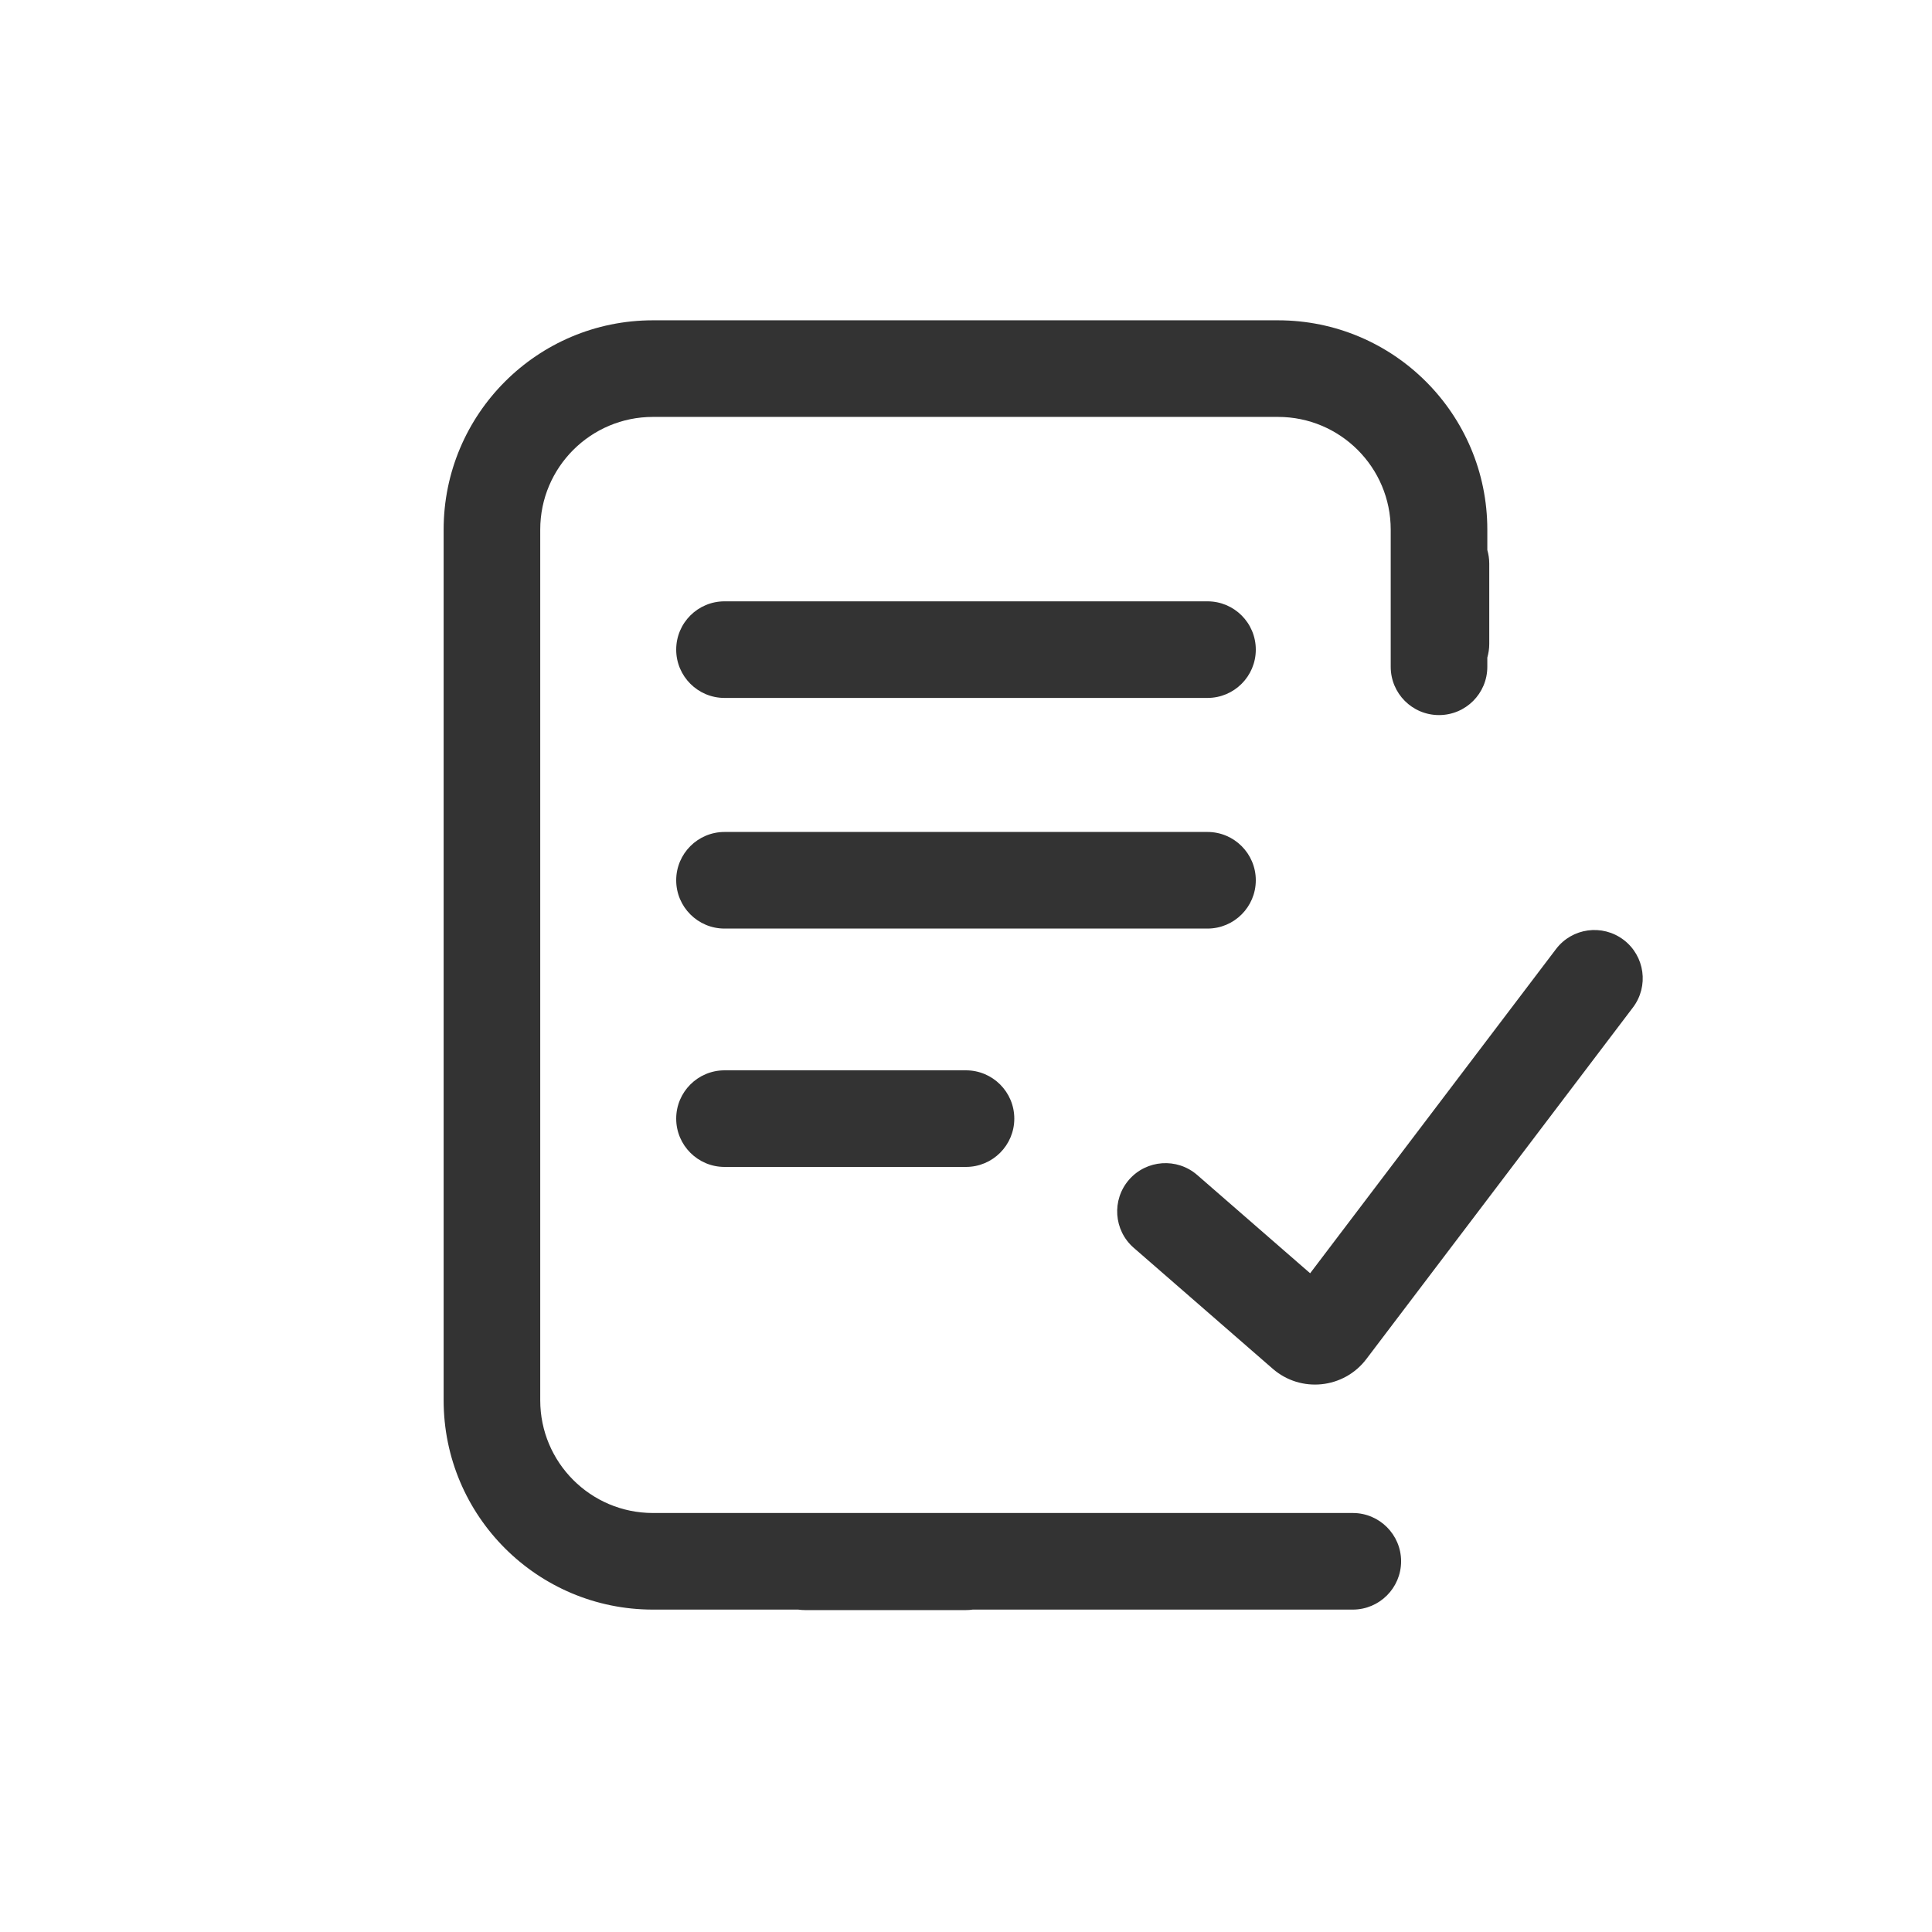 <svg width="24" height="24" viewBox="0 0 24 24" fill="none" xmlns="http://www.w3.org/2000/svg">
<path d="M8.111 3.979C6.675 3.979 5.511 5.144 5.511 6.579V17.395C5.511 18.831 6.676 19.995 8.111 19.995H9.916C9.943 19.999 9.971 20.001 10 20.001H12C12.028 20.001 12.057 19.999 12.084 19.995H16.805C17.136 19.995 17.405 19.726 17.405 19.395C17.405 19.064 17.136 18.795 16.805 18.795H8.111C7.338 18.795 6.711 18.168 6.711 17.395V6.579C6.711 5.806 7.338 5.179 8.111 5.179H15.876C16.649 5.179 17.276 5.806 17.276 6.579V8.283C17.276 8.615 17.544 8.883 17.876 8.883C18.207 8.883 18.476 8.615 18.476 8.283V8.169C18.491 8.115 18.5 8.059 18.5 8V7C18.5 6.942 18.491 6.885 18.476 6.832V6.579C18.476 5.144 17.312 3.979 15.876 3.979H8.111Z" fill="#333333"/>
<path d="M20.285 12.515C20.485 12.251 20.433 11.875 20.169 11.675C19.905 11.475 19.529 11.526 19.329 11.79L16.275 15.817L14.872 14.596C14.622 14.379 14.243 14.405 14.025 14.655C13.808 14.905 13.834 15.284 14.084 15.501L15.81 17.003C16.159 17.307 16.693 17.252 16.973 16.883L20.285 12.515Z" fill="#333333"/>
<path d="M8.4 8.07C8.4 7.738 8.669 7.47 9 7.47H15C15.331 7.47 15.6 7.738 15.6 8.07C15.6 8.401 15.331 8.67 15 8.67H9C8.669 8.67 8.4 8.401 8.4 8.07Z" fill="#333333"/>
<path d="M9 10.335C8.669 10.335 8.4 10.604 8.4 10.935C8.4 11.266 8.669 11.535 9 11.535H15C15.331 11.535 15.6 11.266 15.6 10.935C15.6 10.604 15.331 10.335 15 10.335H9Z" fill="#333333"/>
<path d="M8.4 13.896C8.4 13.565 8.669 13.296 9 13.296H12C12.331 13.296 12.6 13.565 12.6 13.896C12.6 14.227 12.331 14.496 12 14.496H9C8.669 14.496 8.4 14.227 8.4 13.896Z" fill="#333333"/>
</svg>
